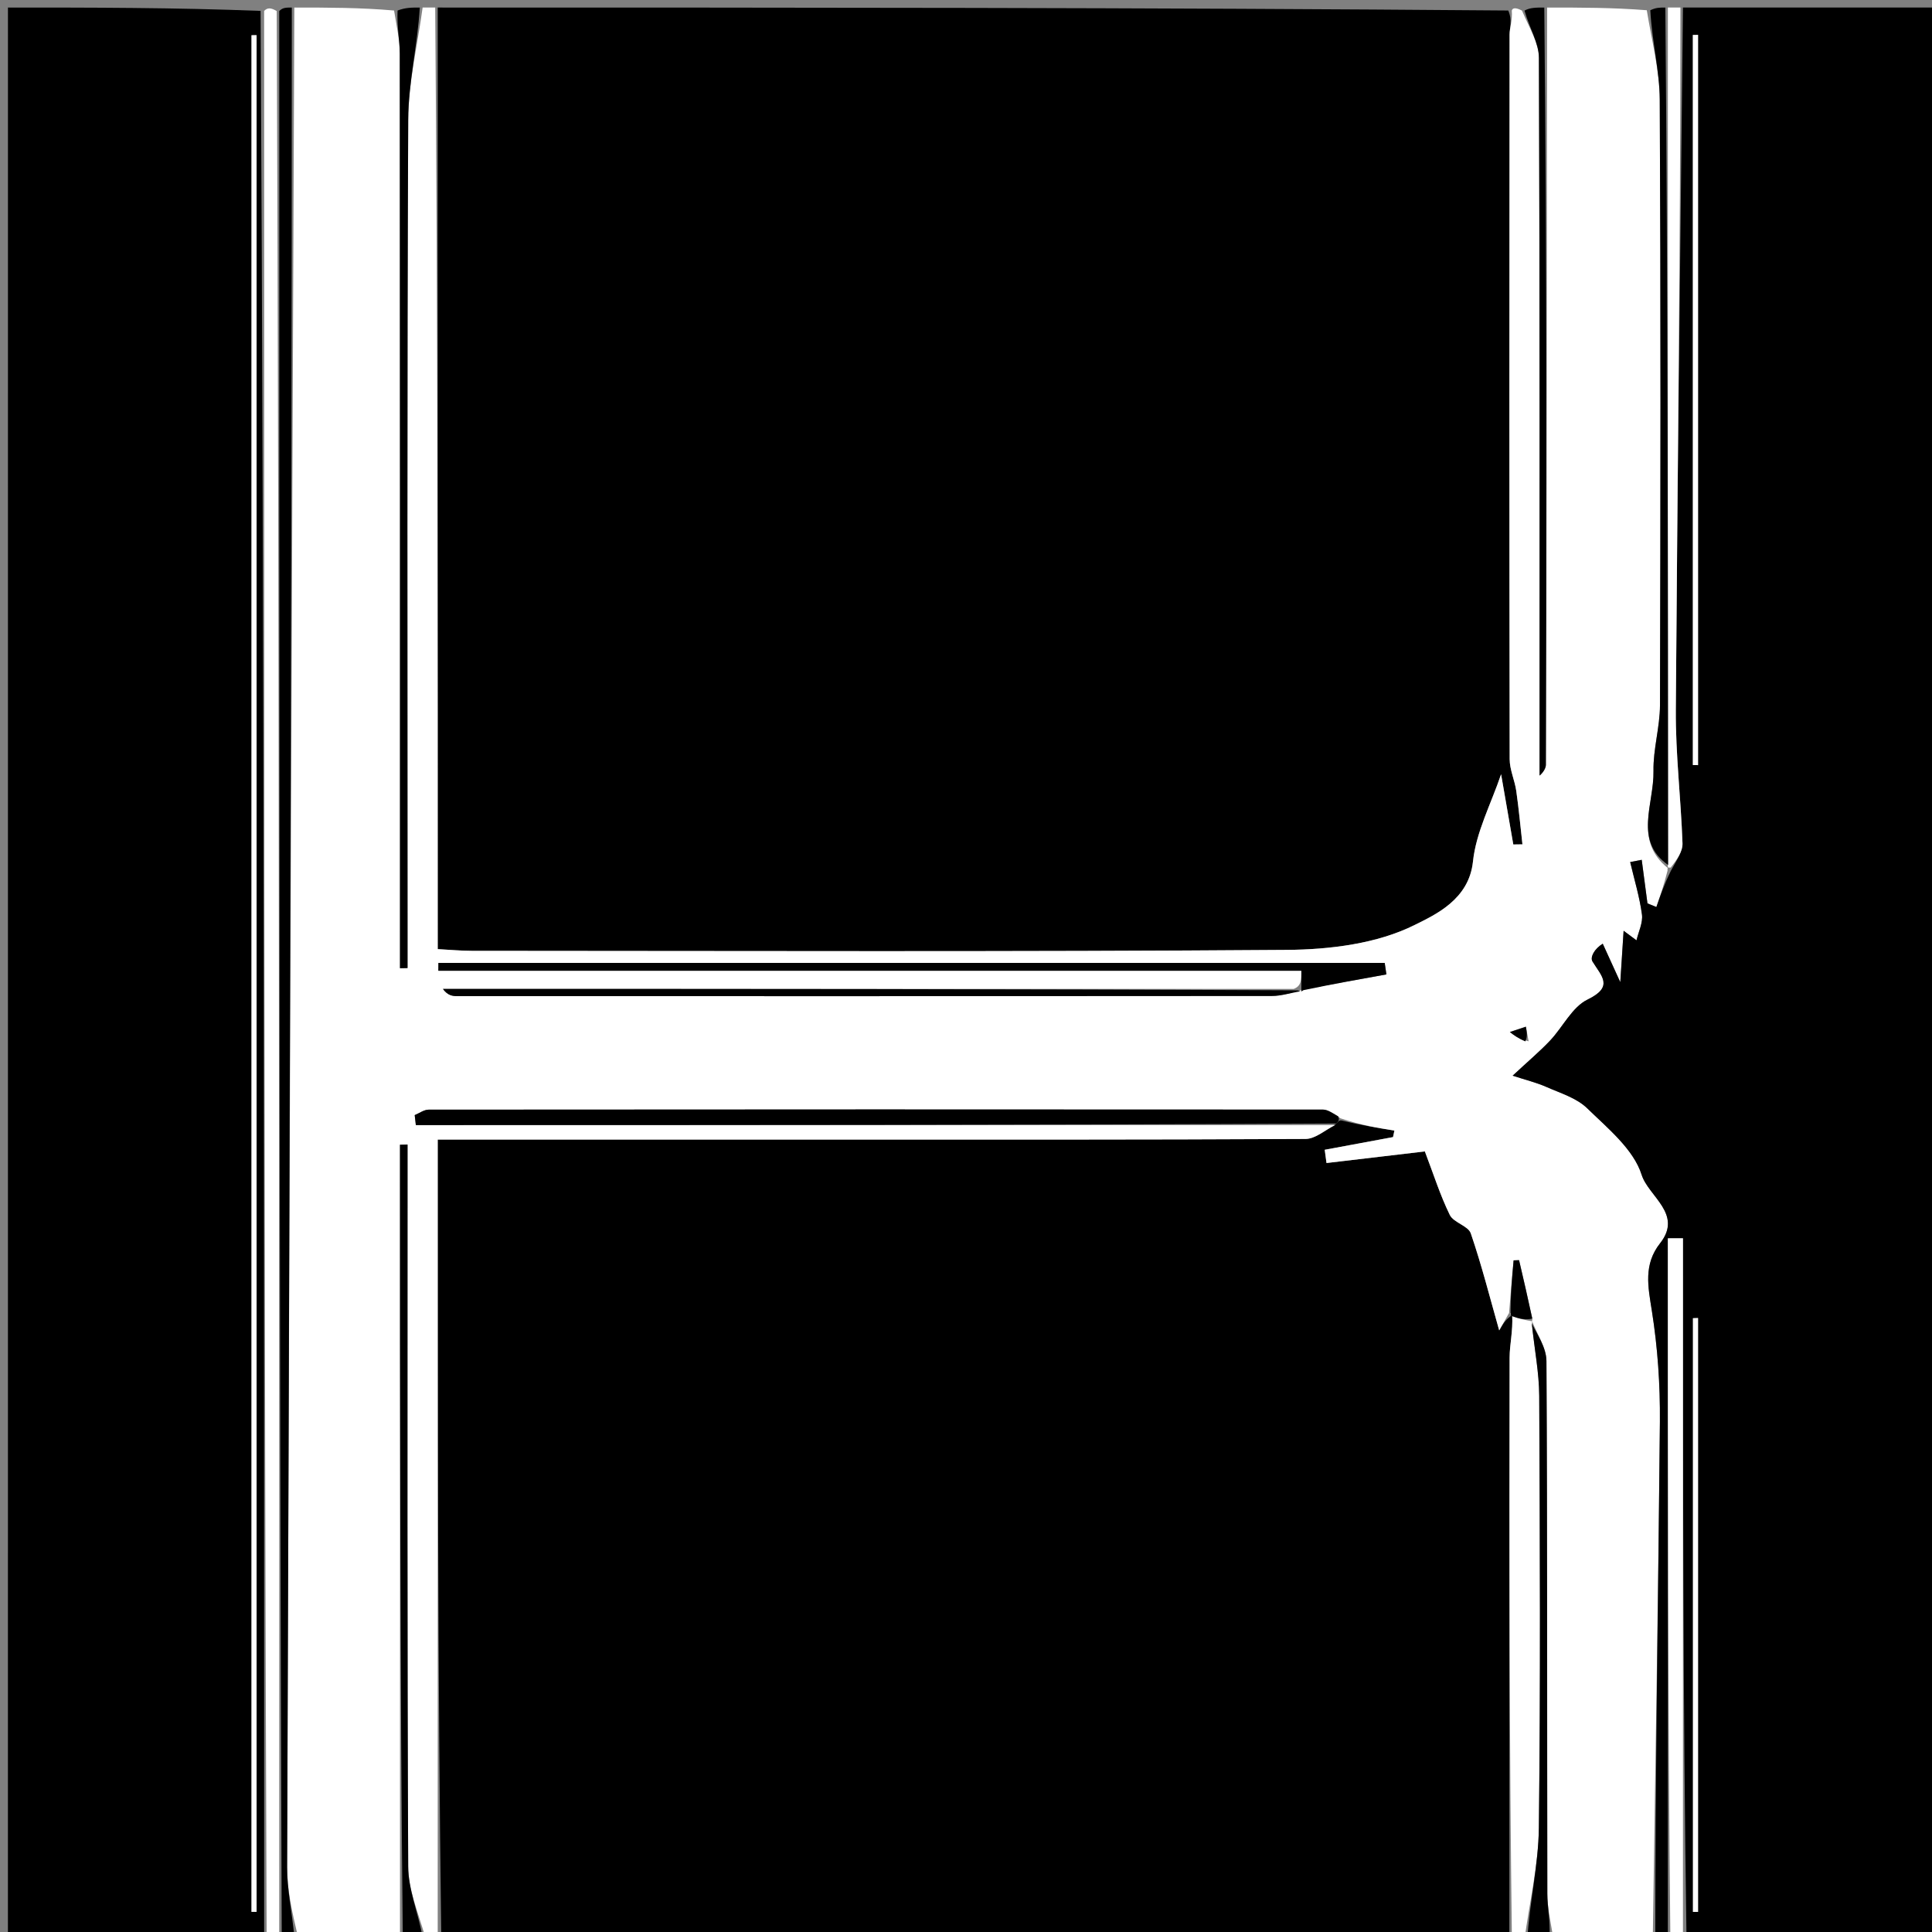 <svg version="1.1" id="Layer_1" xmlns="http://www.w3.org/2000/svg" xmlns:xlink="http://www.w3.org/1999/xlink" x="0px" y="0px"
	 width="100%" viewBox="0 0 256 256" enable-background="new 0 0 256 256" xml:space="preserve">
<rect x="0" y="0" width="256" height="256" fill="#808080" stroke="none"/>
<path fill="#000000" opacity="1" stroke="none" 
	d="
M58,1 
	C105.021,1 152.042,1 199.851,1.393 
	C200.426,2.723 200.028,3.66 200.027,4.597 
	C199.995,36.596 199.988,68.596 200.039,100.596 
	C200.042,101.995 200.708,103.38 200.912,104.794 
	C201.25,107.146 201.464,109.517 201.731,111.88 
	C201.327,111.886 200.923,111.891 200.519,111.897 
	C199.971,108.741 199.423,105.585 198.903,102.59 
	C197.577,106.515 195.583,110.254 195.177,114.158 
	C194.651,119.211 190.154,121.213 187.469,122.555 
	C182.488,125.047 176.24,125.822 170.509,125.865 
	C134.511,126.132 98.511,126.003 62.511,125.99 
	C61.074,125.99 59.638,125.849 58,125.763 
	C58,83.954 58,42.477 58,1 
z"/>
<path fill="#000000" opacity="1" stroke="none" 
	d="
M200,257 
	C152.979,257 105.958,257 58.469,256.531 
	C58,221.061 58,186.06 58,151 
	C74.862,151 90.994,151 107.126,151 
	C129.08,151 151.034,151.033 172.987,150.918 
	C174.302,150.911 175.611,149.718 177.1,148.874 
	C177.384,148.527 177.491,148.383 177.907,148.501 
	C180.4,149.11 182.584,149.458 184.767,149.805 
	C184.706,150.094 184.646,150.382 184.585,150.671 
	C181.567,151.231 178.549,151.791 175.531,152.352 
	C175.61,152.936 175.689,153.521 175.769,154.106 
	C180.459,153.553 185.15,153 188.801,152.57 
	C189.947,155.571 190.828,158.375 192.106,160.984 
	C192.61,162.012 194.544,162.419 194.89,163.43 
	C196.353,167.709 197.463,172.109 198.651,176.285 
	C199.017,175.639 199.518,174.755 200.375,174.263 
	C200.487,176.399 200.035,178.144 200.031,179.89 
	C199.986,205.593 200,231.297 200,257 
z"/>
<path fill="#FFFFFF" opacity="1" stroke="none" 
	d="
M176.923,149.078 
	C175.611,149.718 174.302,150.911 172.987,150.918 
	C151.034,151.033 129.08,151 107.126,151 
	C90.994,151 74.862,151 58,151 
	C58,186.06 58,221.061 58,256.531 
	C57.556,257 57.111,257 56.329,256.597 
	C55.328,253.242 54.101,250.294 54.087,247.339 
	C53.945,217.057 54,186.774 54,156.491 
	C54,154.881 54,153.27 54,151.659 
	C53.667,151.668 53.333,151.677 53,151.685 
	C53,186.79 53,221.895 53,257 
	C48.643,257 44.286,257 39.465,256.56 
	C38.667,253.219 38.034,250.317 38.044,247.417 
	C38.323,165.278 38.667,83.139 39,1 
	C43.357,1 47.714,1 52.216,1.393 
	C52.574,3.556 52.971,5.326 52.973,7.096 
	C53.008,45.92 53,84.744 53,123.568 
	C53,125.143 53,126.719 53,128.295 
	C53.333,128.288 53.667,128.28 54,128.273 
	C54,126.629 54,124.985 54,123.341 
	C54,87.516 53.923,51.691 54.089,15.867 
	C54.112,10.908 55.333,5.955 56,1 
	C56.444,1 56.889,1 57.667,1 
	C58,42.477 58,83.954 58,125.763 
	C59.638,125.849 61.074,125.99 62.511,125.99 
	C98.511,126.003 134.511,126.132 170.509,125.865 
	C176.24,125.822 182.488,125.047 187.469,122.555 
	C190.154,121.213 194.651,119.211 195.177,114.158 
	C195.583,110.254 197.577,106.515 198.903,102.59 
	C199.423,105.585 199.971,108.741 200.519,111.897 
	C200.923,111.891 201.327,111.886 201.731,111.88 
	C201.464,109.517 201.25,107.146 200.912,104.794 
	C200.708,103.38 200.042,101.995 200.039,100.596 
	C199.988,68.596 199.995,36.596 200.027,4.597 
	C200.028,3.66 200.426,2.723 200.32,1.393 
	C200.444,1 200.889,1 201.671,1.403 
	C202.672,3.758 203.907,5.707 203.915,7.661 
	C204.035,39.616 204,71.572 204,102.756 
	C203.945,102.843 204.834,102.091 204.836,101.335 
	C204.94,67.89 204.965,34.445 205,1 
	C209.357,1 213.714,1 218.208,1.357 
	C218.897,5.546 219.906,9.376 219.926,13.211 
	C220.066,39.956 220.03,66.703 219.957,93.45 
	C219.949,96.356 219.04,99.267 219.097,102.164 
	C219.182,106.527 216.433,111.404 221.032,115.051 
	C220.998,115.014 220.925,114.947 220.96,115.357 
	C220.489,117.24 219.984,118.712 219.479,120.185 
	C219.085,120.024 218.691,119.863 218.297,119.702 
	C218.043,117.779 217.79,115.856 217.536,113.932 
	C217.026,114.031 216.517,114.129 216.007,114.227 
	C216.55,116.54 217.252,118.832 217.567,121.176 
	C217.714,122.265 217.109,123.455 216.844,124.599 
	C216.321,124.211 215.798,123.823 215.137,123.332 
	C215.008,125.323 214.901,126.983 214.697,130.139 
	C213.489,127.491 212.931,126.269 212.373,125.046 
	C211.246,125.732 210.673,126.847 211.013,127.402 
	C212.208,129.351 213.885,130.739 210.361,132.446 
	C208.311,133.439 207.092,136.085 205.39,137.885 
	C204.041,139.313 202.527,140.585 200.433,142.534 
	C202.177,143.104 203.594,143.446 204.905,144.025 
	C206.77,144.849 208.907,145.488 210.305,146.848 
	C213.05,149.519 216.456,152.287 217.526,155.668 
	C218.437,158.545 223.03,160.856 219.976,164.73 
	C217.748,167.557 218.371,170.482 218.885,173.721 
	C219.65,178.547 219.989,183.496 219.945,188.387 
	C219.736,211.259 219.333,234.129 219,257 
	C214.643,257 210.286,257 205.784,256.607 
	C205.426,254.454 205.031,252.694 205.028,250.934 
	C204.986,227.402 205.045,203.869 204.911,180.337 
	C204.9,178.526 203.623,176.721 202.967,174.956 
	C203.001,174.998 203.069,175.083 203.035,174.716 
	C202.429,171.892 201.857,169.436 201.284,166.979 
	C201.043,166.988 200.802,166.997 200.561,167.006 
	C200.349,169.345 200.138,171.684 199.958,173.991 
	C199.991,173.958 200.02,173.871 200.02,173.871 
	C199.518,174.755 199.017,175.639 198.651,176.285 
	C197.463,172.109 196.353,167.709 194.89,163.43 
	C194.544,162.419 192.61,162.012 192.106,160.984 
	C190.828,158.375 189.947,155.571 188.801,152.57 
	C185.15,153 180.459,153.553 175.769,154.106 
	C175.689,153.521 175.61,152.936 175.531,152.352 
	C178.549,151.791 181.567,151.231 184.585,150.671 
	C184.646,150.382 184.706,150.094 184.767,149.805 
	C182.584,149.458 180.4,149.11 177.638,148.189 
	C176.469,147.412 175.88,147.028 175.291,147.027 
	C135.792,147 96.294,147 56.795,147.035 
	C56.18,147.036 55.565,147.507 54.95,147.758 
	C55.001,148.198 55.051,148.638 55.102,149.078 
	C95.709,149.078 136.316,149.078 176.923,149.078 
M173.089,131.022 
	C176.627,130.386 180.166,129.75 183.705,129.114 
	C183.63,128.607 183.556,128.1 183.481,127.593 
	C141.684,127.593 99.888,127.593 58.091,127.593 
	C58.088,127.938 58.086,128.283 58.083,128.628 
	C96.236,128.628 134.388,128.628 172.437,128.628 
	C172.437,129.879 172.437,130.649 171.421,131.036 
	C133.843,131.036 96.266,131.036 58.689,131.036 
	C59.319,131.908 59.959,131.994 60.6,131.994 
	C96.577,132 132.554,132.007 168.531,131.971 
	C169.799,131.97 171.065,131.548 173.089,131.022 
M202.553,137.979 
	C202.43,137.333 202.307,136.687 202.183,136.041 
	C201.477,136.278 200.77,136.514 200.063,136.75 
	C200.599,137.165 201.135,137.58 202.553,137.979 
z"/>
<path fill="#000000" opacity="1" stroke="none" 
	d="
M219.333,257 
	C219.333,234.129 219.736,211.259 219.945,188.387 
	C219.989,183.496 219.65,178.547 218.885,173.721 
	C218.371,170.482 217.748,167.557 219.976,164.73 
	C223.03,160.856 218.437,158.545 217.526,155.668 
	C216.456,152.287 213.05,149.519 210.305,146.848 
	C208.907,145.488 206.77,144.849 204.905,144.025 
	C203.594,143.446 202.177,143.104 200.433,142.534 
	C202.527,140.585 204.041,139.313 205.39,137.885 
	C207.092,136.085 208.311,133.439 210.361,132.446 
	C213.885,130.739 212.208,129.351 211.013,127.402 
	C210.673,126.847 211.246,125.732 212.373,125.046 
	C212.931,126.269 213.489,127.491 214.697,130.139 
	C214.901,126.983 215.008,125.323 215.137,123.332 
	C215.798,123.823 216.321,124.211 216.844,124.599 
	C217.109,123.455 217.714,122.265 217.567,121.176 
	C217.252,118.832 216.55,116.54 216.007,114.227 
	C216.517,114.129 217.026,114.031 217.536,113.932 
	C217.79,115.856 218.043,117.779 218.297,119.702 
	C218.691,119.863 219.085,120.024 219.479,120.185 
	C219.984,118.712 220.489,117.24 221.405,115.374 
	C222.21,113.902 222.975,112.81 222.939,111.746 
	C222.733,105.836 222.012,99.93 222.054,94.027 
	C222.272,63.017 222.667,32.009 223,1 
	C234.318,1 245.636,1 256.95,1 
	C256.946,86.333 256.946,171.667 256.946,257 
	C245.908,257 234.922,257 223.469,256.556 
	C223,225.434 223,194.755 223,164.076 
	C222.333,164.078 221.667,164.081 221,164.083 
	C221,195.056 221,226.028 221,257 
	C220.556,257 220.111,257 219.333,257 
M225,87.492 
	C225,59.869 225,32.246 225,4.623 
	C224.771,4.625 224.542,4.627 224.313,4.629 
	C224.313,36.877 224.313,69.124 224.313,101.372 
	C224.542,101.375 224.771,101.378 225,101.381 
	C225,97.083 225,92.785 225,87.492 
M225,194.5 
	C225,187.882 225,181.264 225,174.646 
	C224.775,174.653 224.55,174.66 224.325,174.668 
	C224.325,200.891 224.325,227.114 224.325,253.337 
	C224.55,253.336 224.775,253.336 225,253.336 
	C225,234.058 225,214.779 225,194.5 
z"/>
<path fill="#000000" opacity="1" stroke="none" 
	d="
M35,257 
	C23.682,257 12.364,257 1.05,257 
	C1.054,171.667 1.054,86.333 1.054,1 
	C12.092,1 23.078,1 34.531,1.444 
	C35,86.925 35,171.962 35,257 
M34,64.5 
	C34,44.554 34,24.607 34,4.661 
	C33.775,4.663 33.55,4.666 33.325,4.668 
	C33.325,87.557 33.325,170.445 33.325,253.333 
	C33.55,253.333 33.775,253.333 34,253.333 
	C34,190.722 34,128.111 34,64.5 
z"/>
<path fill="#FFFFFF" opacity="1" stroke="none" 
	d="
M200.333,257 
	C200,231.297 199.986,205.593 200.031,179.89 
	C200.035,178.144 200.487,176.399 200.375,174.263 
	C200.02,173.871 199.991,173.958 200.196,174.288 
	C201.291,174.773 202.18,174.928 203.069,175.083 
	C203.069,175.083 203.001,174.998 202.998,175.394 
	C203.33,178.841 203.941,181.891 203.955,184.943 
	C204.044,204.027 204.134,223.114 203.908,242.195 
	C203.85,247.137 202.667,252.065 202,257 
	C201.556,257 201.111,257 200.333,257 
z"/>
<path fill="#FFFFFF" opacity="1" stroke="none" 
	d="
M35.333,257 
	C35,171.962 35,86.925 35,1.444 
	C35.444,1 35.889,1 36.667,1.469 
	C37,86.958 37,171.979 37,257 
	C36.556,257 36.111,257 35.333,257 
z"/>
<path fill="#000000" opacity="1" stroke="none" 
	d="
M37.333,257 
	C37,171.979 37,86.958 37,1.469 
	C37.444,1 37.889,1 38.667,1 
	C38.667,83.139 38.323,165.278 38.044,247.417 
	C38.034,250.317 38.667,253.219 39,256.56 
	C38.556,257 38.111,257 37.333,257 
z"/>
<path fill="#FFFFFF" opacity="1" stroke="none" 
	d="
M222.667,1 
	C222.667,32.009 222.272,63.017 222.054,94.027 
	C222.012,99.93 222.733,105.836 222.939,111.746 
	C222.975,112.81 222.21,113.902 221.37,114.964 
	C220.925,114.947 220.998,115.014 221.001,114.577 
	C221.003,76.427 221.002,38.713 221,1 
	C221.444,1 221.889,1 222.667,1 
z"/>
<path fill="#000000" opacity="1" stroke="none" 
	d="
M220.667,1 
	C221.002,38.713 221.003,76.427 221.035,114.614 
	C216.433,111.404 219.182,106.527 219.097,102.164 
	C219.04,99.267 219.949,96.356 219.957,93.45 
	C220.03,66.703 220.066,39.956 219.926,13.211 
	C219.906,9.376 218.897,5.546 218.673,1.357 
	C219.444,1 219.889,1 220.667,1 
z"/>
<path fill="#000000" opacity="1" stroke="none" 
	d="
M55.625,1 
	C55.333,5.955 54.112,10.908 54.089,15.867 
	C53.923,51.691 54,87.516 54,123.341 
	C54,124.985 54,126.629 54,128.273 
	C53.667,128.28 53.333,128.288 53,128.295 
	C53,126.719 53,125.143 53,123.568 
	C53,84.744 53.008,45.92 52.973,7.096 
	C52.971,5.326 52.574,3.556 52.68,1.393 
	C53.75,1 54.5,1 55.625,1 
z"/>
<path fill="#FFFFFF" opacity="1" stroke="none" 
	d="
M221.333,257 
	C221,226.028 221,195.056 221,164.083 
	C221.667,164.081 222.333,164.078 223,164.076 
	C223,194.755 223,225.434 223,256.556 
	C222.556,257 222.111,257 221.333,257 
z"/>
<path fill="#000000" opacity="1" stroke="none" 
	d="
M53.375,257 
	C53,221.895 53,186.79 53,151.685 
	C53.333,151.677 53.667,151.668 54,151.659 
	C54,153.27 54,154.881 54,156.491 
	C54,186.774 53.945,217.057 54.087,247.339 
	C54.101,250.294 55.328,253.242 55.996,256.597 
	C55.25,257 54.5,257 53.375,257 
z"/>
<path fill="#000000" opacity="1" stroke="none" 
	d="
M204.625,1 
	C204.965,34.445 204.94,67.89 204.836,101.335 
	C204.834,102.091 203.945,102.843 204,102.756 
	C204,71.572 204.035,39.616 203.915,7.661 
	C203.907,5.707 202.672,3.758 202.004,1.403 
	C202.75,1 203.5,1 204.625,1 
z"/>
<path fill="#000000" opacity="1" stroke="none" 
	d="
M202.375,257 
	C202.667,252.065 203.85,247.137 203.908,242.195 
	C204.134,223.114 204.044,204.027 203.955,184.943 
	C203.941,181.891 203.33,178.841 202.965,175.352 
	C203.623,176.721 204.9,178.526 204.911,180.337 
	C205.045,203.869 204.986,227.402 205.028,250.934 
	C205.031,252.694 205.426,254.454 205.32,256.607 
	C204.25,257 203.5,257 202.375,257 
z"/>
<path fill="#000000" opacity="1" stroke="none" 
	d="
M172.437,131.418 
	C172.437,130.649 172.437,129.879 172.437,128.628 
	C134.388,128.628 96.236,128.628 58.083,128.628 
	C58.086,128.283 58.088,127.938 58.091,127.593 
	C99.888,127.593 141.684,127.593 183.481,127.593 
	C183.556,128.1 183.63,128.607 183.705,129.114 
	C180.166,129.75 176.627,130.386 172.736,131.196 
	C172.384,131.371 172.437,131.418 172.437,131.418 
z"/>
<path fill="#000000" opacity="1" stroke="none" 
	d="
M177.1,148.874 
	C136.316,149.078 95.709,149.078 55.102,149.078 
	C55.051,148.638 55.001,148.198 54.95,147.758 
	C55.565,147.507 56.18,147.036 56.795,147.035 
	C96.294,147 135.792,147 175.291,147.027 
	C175.88,147.028 176.469,147.412 177.328,147.928 
	C177.491,148.383 177.384,148.527 177.1,148.874 
z"/>
<path fill="#000000" opacity="1" stroke="none" 
	d="
M172.358,131.346 
	C171.065,131.548 169.799,131.97 168.531,131.971 
	C132.554,132.007 96.577,132 60.6,131.994 
	C59.959,131.994 59.319,131.908 58.689,131.036 
	C96.266,131.036 133.843,131.036 171.929,131.227 
	C172.437,131.418 172.384,131.371 172.358,131.346 
z"/>
<path fill="#000000" opacity="1" stroke="none" 
	d="
M203.035,174.716 
	C202.18,174.928 201.291,174.773 200.164,174.321 
	C200.138,171.684 200.349,169.345 200.561,167.006 
	C200.802,166.997 201.043,166.988 201.284,166.979 
	C201.857,169.436 202.429,171.892 203.035,174.716 
z"/>
<path fill="#000000" opacity="1" stroke="none" 
	d="
M202.112,137.987 
	C201.135,137.58 200.599,137.165 200.063,136.75 
	C200.77,136.514 201.477,136.278 202.183,136.041 
	C202.307,136.687 202.43,137.333 202.112,137.987 
z"/>
<path fill="#FFFFFF" opacity="1" stroke="none" 
	d="
M225,87.989 
	C225,92.785 225,97.083 225,101.381 
	C224.771,101.378 224.542,101.375 224.313,101.372 
	C224.313,69.124 224.313,36.877 224.313,4.629 
	C224.542,4.627 224.771,4.625 225,4.623 
	C225,32.246 225,59.869 225,87.989 
z"/>
<path fill="#FFFFFF" opacity="1" stroke="none" 
	d="
M225,195 
	C225,214.779 225,234.058 225,253.336 
	C224.775,253.336 224.55,253.336 224.325,253.337 
	C224.325,227.114 224.325,200.891 224.325,174.668 
	C224.55,174.66 224.775,174.653 225,174.646 
	C225,181.264 225,187.882 225,195 
z"/>
<path fill="#FFFFFF" opacity="1" stroke="none" 
	d="
M34,65 
	C34,128.111 34,190.722 34,253.333 
	C33.775,253.333 33.55,253.333 33.325,253.333 
	C33.325,170.445 33.325,87.557 33.325,4.668 
	C33.55,4.666 33.775,4.663 34,4.661 
	C34,24.607 34,44.554 34,65 
z"/>
</svg>